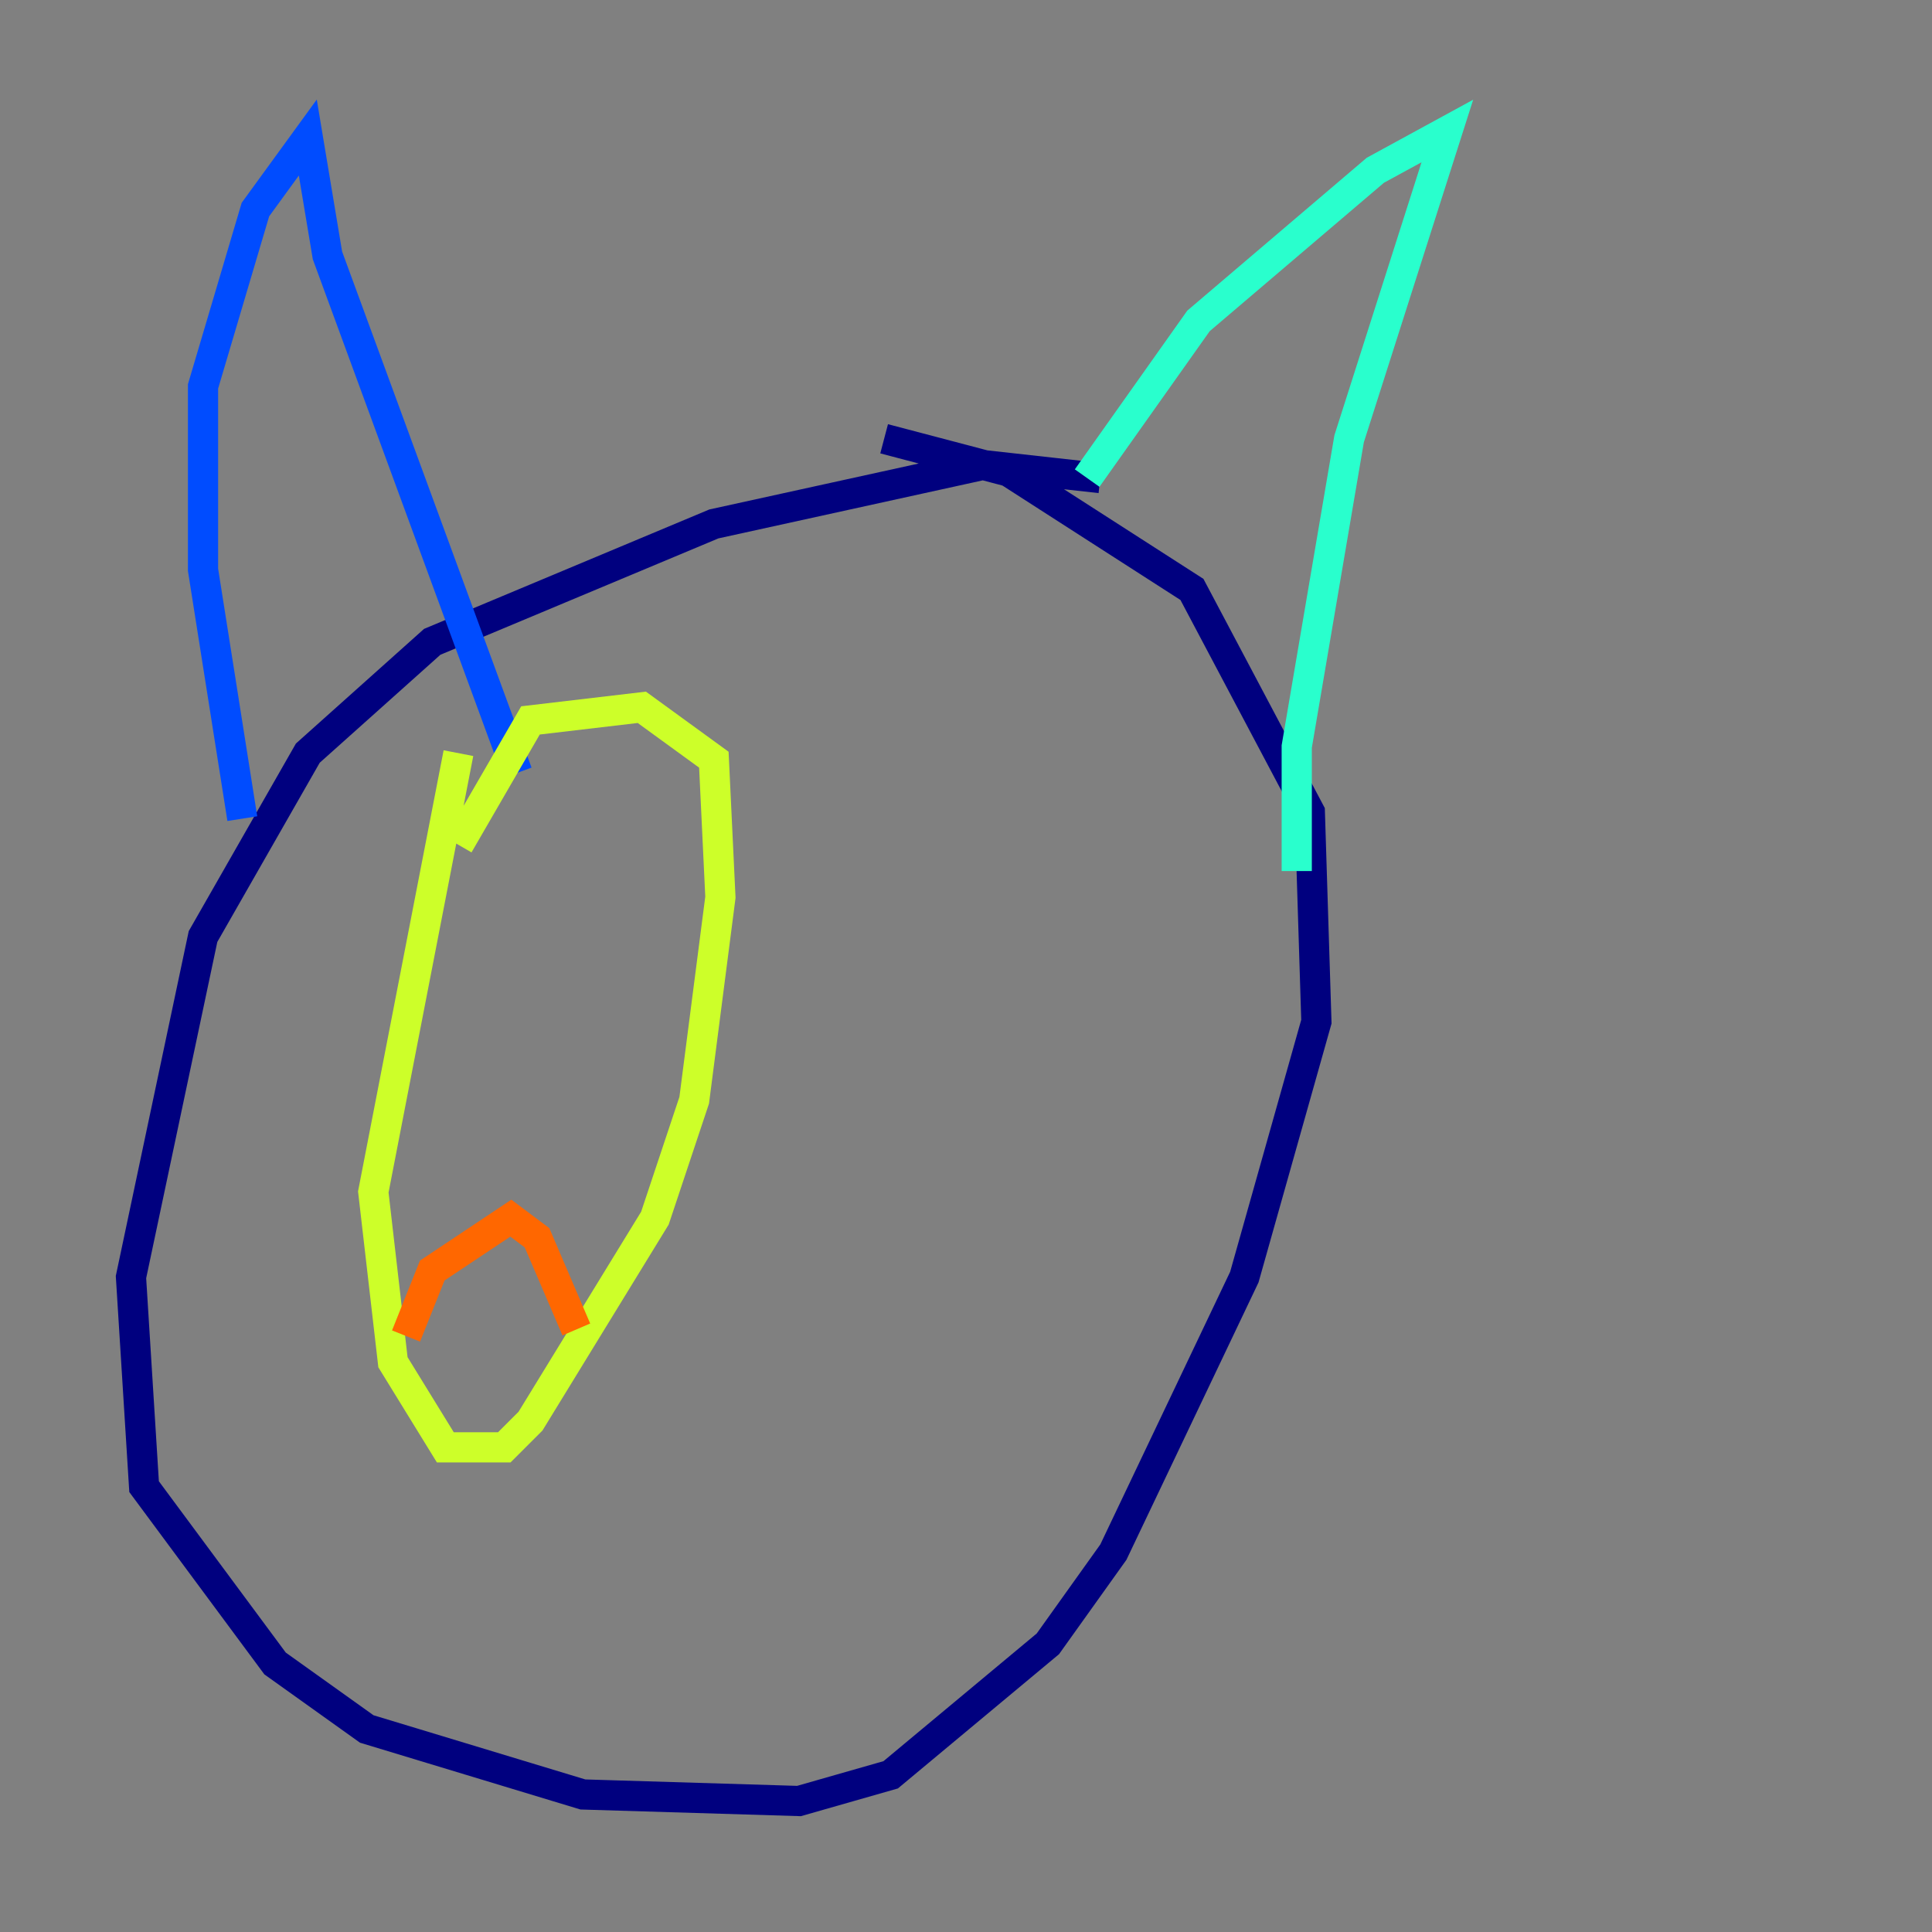 <?xml version="1.0" encoding="utf-8" ?>
<svg baseProfile="tiny" height="128" version="1.2" viewBox="0,0,128,128" width="128" xmlns="http://www.w3.org/2000/svg" xmlns:ev="http://www.w3.org/2001/xml-events" xmlns:xlink="http://www.w3.org/1999/xlink"><rect x="0" y="0" width="128" height="128" fill="#808080" stroke="none"/><defs /><polyline fill="none" points="72.895,31.675 65.085,30.807 47.295,34.712 28.637,42.522 20.393,49.898 13.451,62.047 8.678,84.61 9.546,98.495 18.224,110.21 24.298,114.549 38.617,118.888 52.936,119.322 59.01,117.586 69.424,108.909 73.763,102.834 82.441,84.61 87.214,67.688 86.78,53.803 78.969,39.051 66.82,31.241 58.576,29.071" stroke="#00007f" stroke-width="2" /><polyline fill="none" points="16.054,54.237 13.451,37.749 13.451,25.6 16.922,13.885 20.393,9.112 21.695,16.922 34.278,51.2" stroke="#004cff" stroke-width="2" /><polyline fill="none" points="72.027,31.675 79.403,21.261 91.119,11.281 95.891,8.678 89.383,29.071 85.912,49.464 85.912,57.709" stroke="#29ffcd" stroke-width="2" /><polyline fill="none" points="30.373,49.898 24.732,78.969 26.034,90.251 29.505,95.891 33.41,95.891 35.146,94.156 43.39,80.705 45.993,72.895 47.729,59.444 47.295,50.332 42.522,46.861 35.146,47.729 30.373,55.973" stroke="#cdff29" stroke-width="2" /><polyline fill="none" points="26.902,88.515 28.637,84.176 33.844,80.705 35.58,82.007 38.183,88.081" stroke="#ff6700" stroke-width="2" /><polyline fill="none" points="23.864,78.969 23.864,78.969" stroke="#7f0000" stroke-width="2" /></svg>